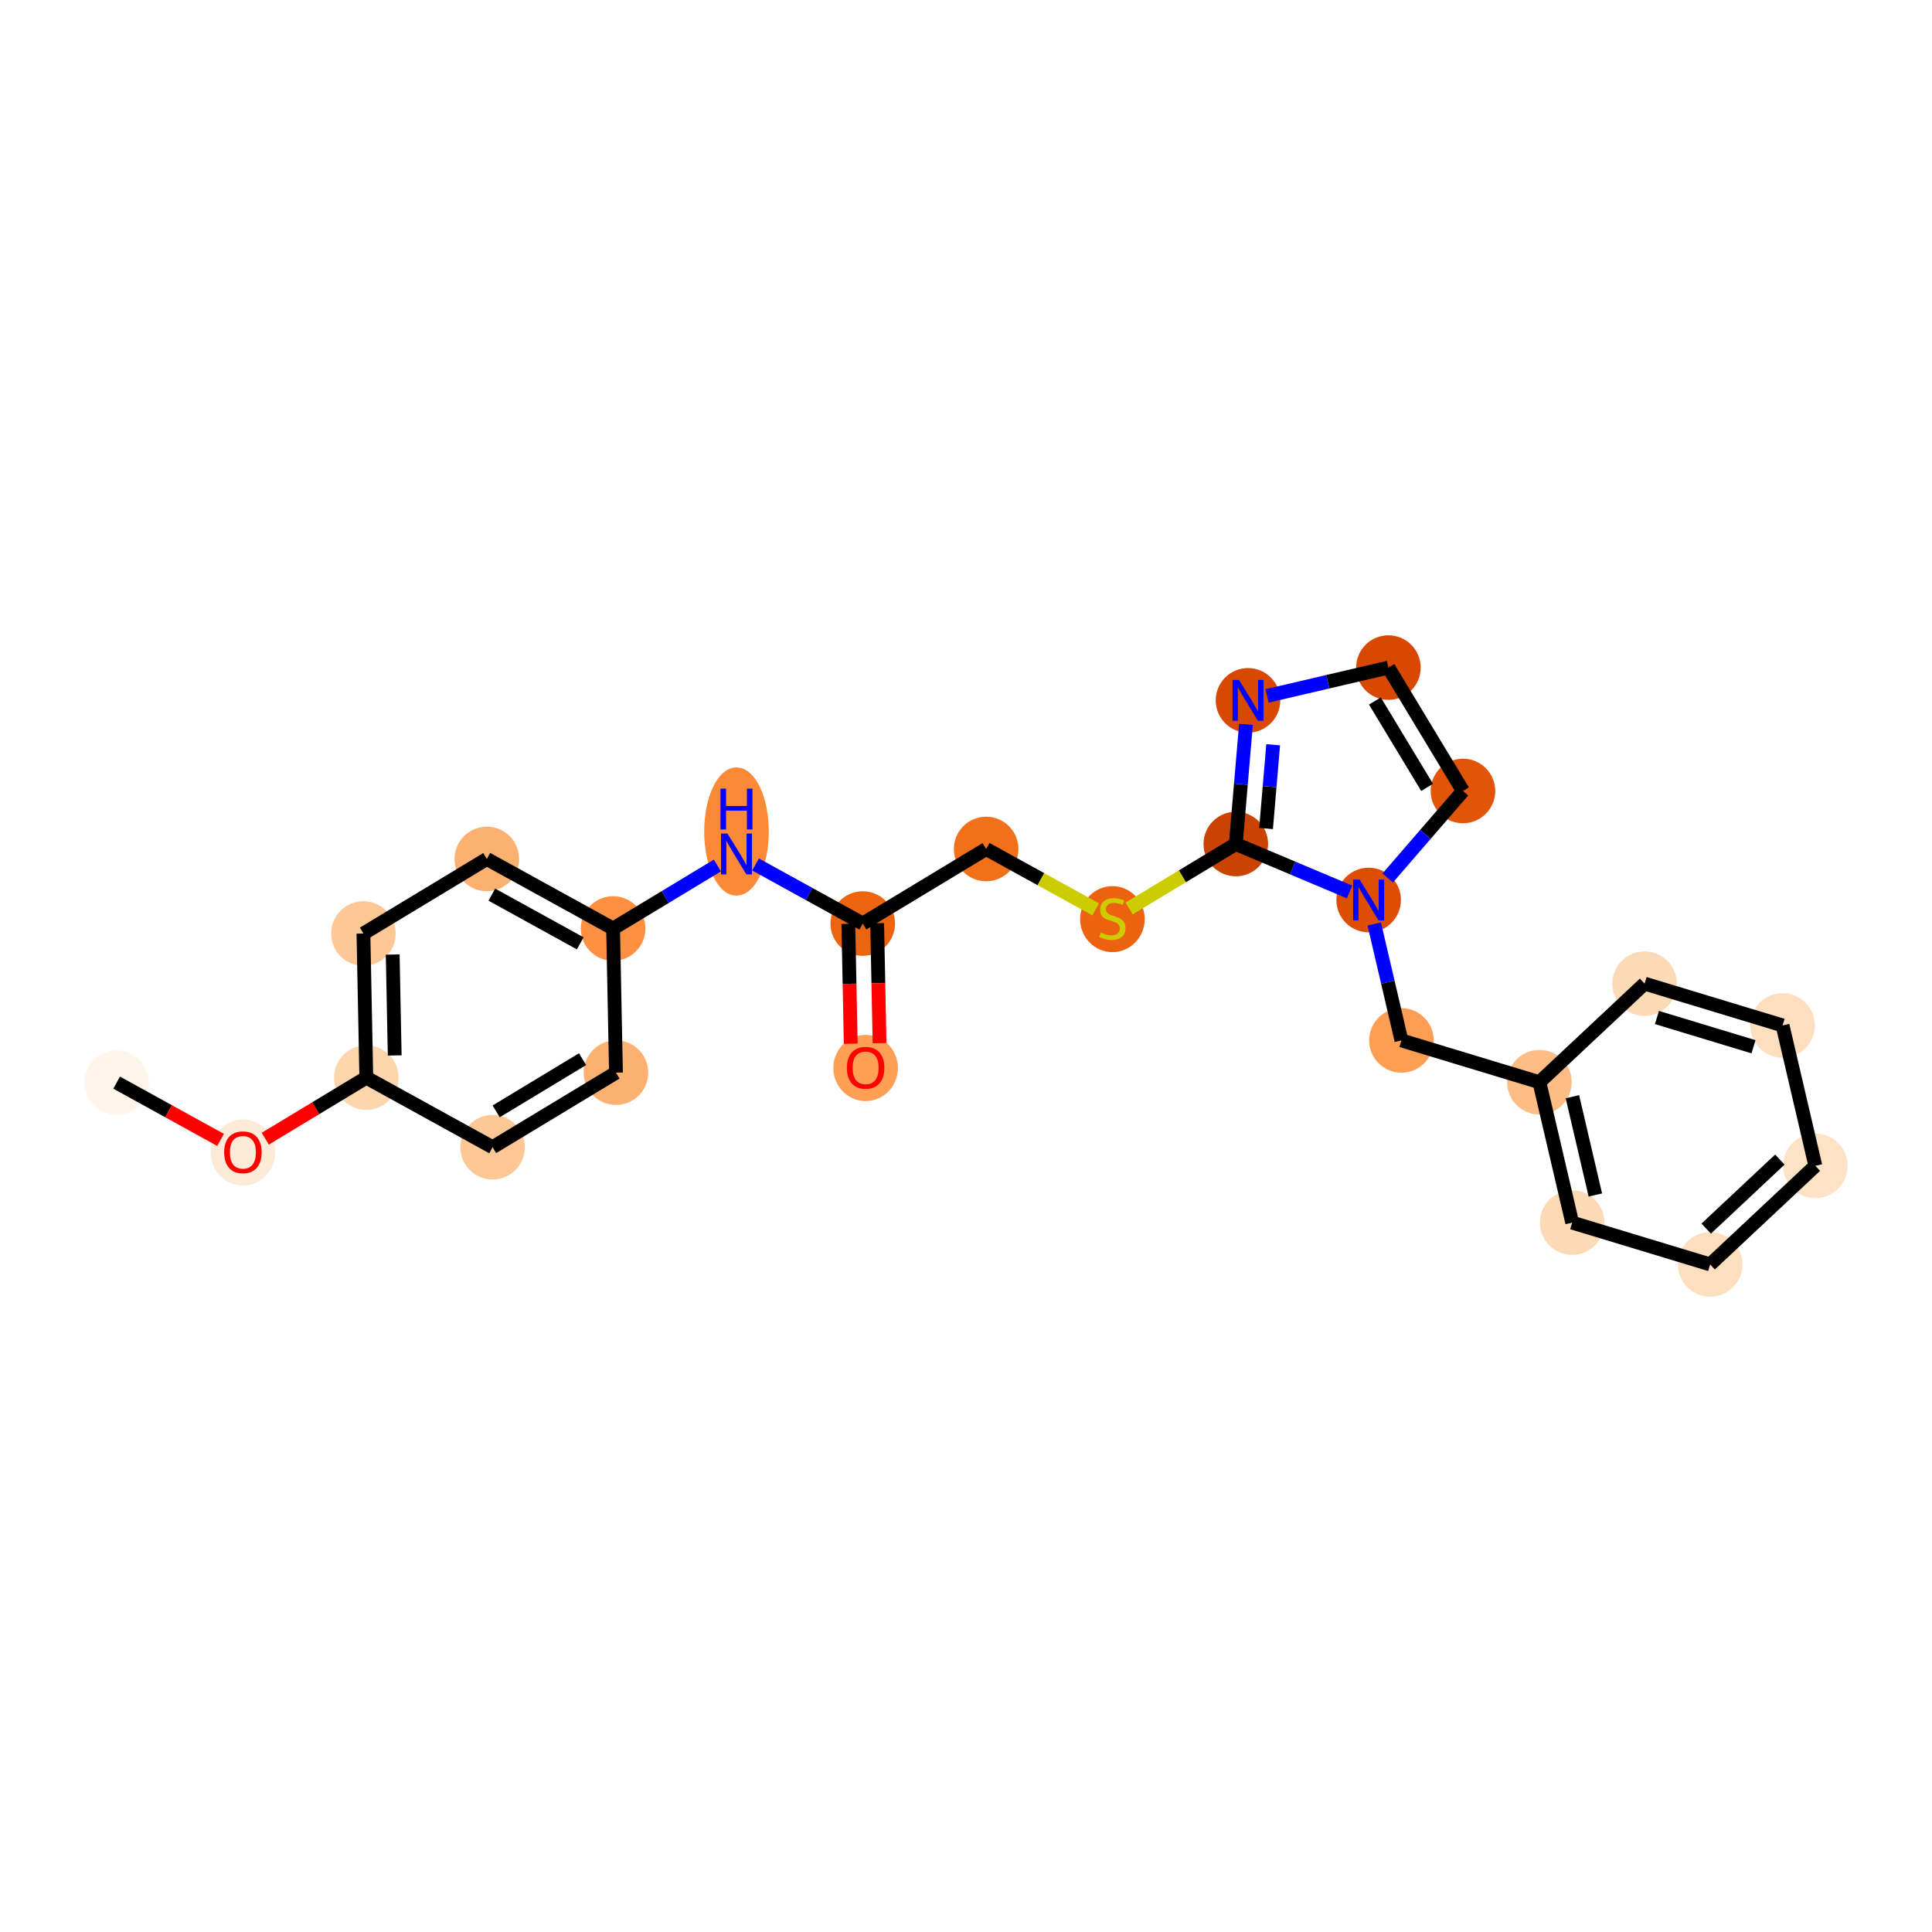 <?xml version='1.0' encoding='iso-8859-1'?>
<svg version='1.1' baseProfile='full'
              xmlns='http://www.w3.org/2000/svg'
                      xmlns:rdkit='http://www.rdkit.org/xml'
                      xmlns:xlink='http://www.w3.org/1999/xlink'
                  xml:space='preserve'
width='280px' height='280px' viewBox='0 0 280 280'>
<!-- END OF HEADER -->
<rect style='opacity:1.0;fill:#FFFFFF;stroke:none' width='280' height='280' x='0' y='0'> </rect>
<ellipse cx='16.906' cy='156.902' rx='4.179' ry='4.179'  style='fill:#FFF5EB;fill-rule:evenodd;stroke:#FFF5EB;stroke-width:1.0px;stroke-linecap:butt;stroke-linejoin:miter;stroke-opacity:1' />
<ellipse cx='35.206' cy='167.032' rx='4.179' ry='4.296'  style='fill:#FEEBD7;fill-rule:evenodd;stroke:#FEEBD7;stroke-width:1.0px;stroke-linecap:butt;stroke-linejoin:miter;stroke-opacity:1' />
<ellipse cx='53.088' cy='156.181' rx='4.179' ry='4.179'  style='fill:#FDD6AE;fill-rule:evenodd;stroke:#FDD6AE;stroke-width:1.0px;stroke-linecap:butt;stroke-linejoin:miter;stroke-opacity:1' />
<ellipse cx='52.672' cy='135.291' rx='4.179' ry='4.179'  style='fill:#FDC895;fill-rule:evenodd;stroke:#FDC895;stroke-width:1.0px;stroke-linecap:butt;stroke-linejoin:miter;stroke-opacity:1' />
<ellipse cx='70.555' cy='124.485' rx='4.179' ry='4.179'  style='fill:#FDB171;fill-rule:evenodd;stroke:#FDB171;stroke-width:1.0px;stroke-linecap:butt;stroke-linejoin:miter;stroke-opacity:1' />
<ellipse cx='88.854' cy='134.569' rx='4.179' ry='4.179'  style='fill:#FD9041;fill-rule:evenodd;stroke:#FD9041;stroke-width:1.0px;stroke-linecap:butt;stroke-linejoin:miter;stroke-opacity:1' />
<ellipse cx='106.737' cy='120.509' rx='4.179' ry='8.787'  style='fill:#FB8937;fill-rule:evenodd;stroke:#FB8937;stroke-width:1.0px;stroke-linecap:butt;stroke-linejoin:miter;stroke-opacity:1' />
<ellipse cx='125.036' cy='133.848' rx='4.179' ry='4.179'  style='fill:#ED6410;fill-rule:evenodd;stroke:#ED6410;stroke-width:1.0px;stroke-linecap:butt;stroke-linejoin:miter;stroke-opacity:1' />
<ellipse cx='125.453' cy='154.784' rx='4.179' ry='4.296'  style='fill:#FD9F55;fill-rule:evenodd;stroke:#FD9F55;stroke-width:1.0px;stroke-linecap:butt;stroke-linejoin:miter;stroke-opacity:1' />
<ellipse cx='142.919' cy='123.042' rx='4.179' ry='4.179'  style='fill:#F3701B;fill-rule:evenodd;stroke:#F3701B;stroke-width:1.0px;stroke-linecap:butt;stroke-linejoin:miter;stroke-opacity:1' />
<ellipse cx='161.219' cy='133.206' rx='4.179' ry='4.285'  style='fill:#EC620F;fill-rule:evenodd;stroke:#EC620F;stroke-width:1.0px;stroke-linecap:butt;stroke-linejoin:miter;stroke-opacity:1' />
<ellipse cx='179.102' cy='122.321' rx='4.179' ry='4.179'  style='fill:#CB4301;fill-rule:evenodd;stroke:#CB4301;stroke-width:1.0px;stroke-linecap:butt;stroke-linejoin:miter;stroke-opacity:1' />
<ellipse cx='180.871' cy='101.502' rx='4.179' ry='4.184'  style='fill:#D94801;fill-rule:evenodd;stroke:#D94801;stroke-width:1.0px;stroke-linecap:butt;stroke-linejoin:miter;stroke-opacity:1' />
<ellipse cx='201.218' cy='96.751' rx='4.179' ry='4.179'  style='fill:#D94801;fill-rule:evenodd;stroke:#D94801;stroke-width:1.0px;stroke-linecap:butt;stroke-linejoin:miter;stroke-opacity:1' />
<ellipse cx='212.023' cy='114.634' rx='4.179' ry='4.179'  style='fill:#E25407;fill-rule:evenodd;stroke:#E25407;stroke-width:1.0px;stroke-linecap:butt;stroke-linejoin:miter;stroke-opacity:1' />
<ellipse cx='198.355' cy='130.437' rx='4.179' ry='4.184'  style='fill:#DD4E04;fill-rule:evenodd;stroke:#DD4E04;stroke-width:1.0px;stroke-linecap:butt;stroke-linejoin:miter;stroke-opacity:1' />
<ellipse cx='203.105' cy='150.784' rx='4.179' ry='4.179'  style='fill:#FD9E54;fill-rule:evenodd;stroke:#FD9E54;stroke-width:1.0px;stroke-linecap:butt;stroke-linejoin:miter;stroke-opacity:1' />
<ellipse cx='223.102' cy='156.843' rx='4.179' ry='4.179'  style='fill:#FDBD84;fill-rule:evenodd;stroke:#FDBD84;stroke-width:1.0px;stroke-linecap:butt;stroke-linejoin:miter;stroke-opacity:1' />
<ellipse cx='227.852' cy='177.19' rx='4.179' ry='4.179'  style='fill:#FDDAB6;fill-rule:evenodd;stroke:#FDDAB6;stroke-width:1.0px;stroke-linecap:butt;stroke-linejoin:miter;stroke-opacity:1' />
<ellipse cx='247.848' cy='183.249' rx='4.179' ry='4.179'  style='fill:#FDDEBE;fill-rule:evenodd;stroke:#FDDEBE;stroke-width:1.0px;stroke-linecap:butt;stroke-linejoin:miter;stroke-opacity:1' />
<ellipse cx='263.094' cy='168.961' rx='4.179' ry='4.179'  style='fill:#FDE2C6;fill-rule:evenodd;stroke:#FDE2C6;stroke-width:1.0px;stroke-linecap:butt;stroke-linejoin:miter;stroke-opacity:1' />
<ellipse cx='258.343' cy='148.614' rx='4.179' ry='4.179'  style='fill:#FDDEBE;fill-rule:evenodd;stroke:#FDDEBE;stroke-width:1.0px;stroke-linecap:butt;stroke-linejoin:miter;stroke-opacity:1' />
<ellipse cx='238.347' cy='142.555' rx='4.179' ry='4.179'  style='fill:#FDDAB6;fill-rule:evenodd;stroke:#FDDAB6;stroke-width:1.0px;stroke-linecap:butt;stroke-linejoin:miter;stroke-opacity:1' />
<ellipse cx='89.271' cy='155.459' rx='4.179' ry='4.179'  style='fill:#FDB171;fill-rule:evenodd;stroke:#FDB171;stroke-width:1.0px;stroke-linecap:butt;stroke-linejoin:miter;stroke-opacity:1' />
<ellipse cx='71.388' cy='166.265' rx='4.179' ry='4.179'  style='fill:#FDC895;fill-rule:evenodd;stroke:#FDC895;stroke-width:1.0px;stroke-linecap:butt;stroke-linejoin:miter;stroke-opacity:1' />
<path class='bond-0 atom-0 atom-1' d='M 16.906,156.902 L 24.436,161.052' style='fill:none;fill-rule:evenodd;stroke:#000000;stroke-width:2.0px;stroke-linecap:butt;stroke-linejoin:miter;stroke-opacity:1' />
<path class='bond-0 atom-0 atom-1' d='M 24.436,161.052 L 31.967,165.202' style='fill:none;fill-rule:evenodd;stroke:#FF0000;stroke-width:2.0px;stroke-linecap:butt;stroke-linejoin:miter;stroke-opacity:1' />
<path class='bond-1 atom-1 atom-2' d='M 38.444,165.029 L 45.766,160.605' style='fill:none;fill-rule:evenodd;stroke:#FF0000;stroke-width:2.0px;stroke-linecap:butt;stroke-linejoin:miter;stroke-opacity:1' />
<path class='bond-1 atom-1 atom-2' d='M 45.766,160.605 L 53.088,156.181' style='fill:none;fill-rule:evenodd;stroke:#000000;stroke-width:2.0px;stroke-linecap:butt;stroke-linejoin:miter;stroke-opacity:1' />
<path class='bond-2 atom-2 atom-3' d='M 53.088,156.181 L 52.672,135.291' style='fill:none;fill-rule:evenodd;stroke:#000000;stroke-width:2.0px;stroke-linecap:butt;stroke-linejoin:miter;stroke-opacity:1' />
<path class='bond-2 atom-2 atom-3' d='M 57.204,152.964 L 56.912,138.341' style='fill:none;fill-rule:evenodd;stroke:#000000;stroke-width:2.0px;stroke-linecap:butt;stroke-linejoin:miter;stroke-opacity:1' />
<path class='bond-24 atom-24 atom-2' d='M 71.388,166.265 L 53.088,156.181' style='fill:none;fill-rule:evenodd;stroke:#000000;stroke-width:2.0px;stroke-linecap:butt;stroke-linejoin:miter;stroke-opacity:1' />
<path class='bond-3 atom-3 atom-4' d='M 52.672,135.291 L 70.555,124.485' style='fill:none;fill-rule:evenodd;stroke:#000000;stroke-width:2.0px;stroke-linecap:butt;stroke-linejoin:miter;stroke-opacity:1' />
<path class='bond-4 atom-4 atom-5' d='M 70.555,124.485 L 88.854,134.569' style='fill:none;fill-rule:evenodd;stroke:#000000;stroke-width:2.0px;stroke-linecap:butt;stroke-linejoin:miter;stroke-opacity:1' />
<path class='bond-4 atom-4 atom-5' d='M 71.283,129.658 L 84.092,136.717' style='fill:none;fill-rule:evenodd;stroke:#000000;stroke-width:2.0px;stroke-linecap:butt;stroke-linejoin:miter;stroke-opacity:1' />
<path class='bond-5 atom-5 atom-6' d='M 88.854,134.569 L 96.412,130.002' style='fill:none;fill-rule:evenodd;stroke:#000000;stroke-width:2.0px;stroke-linecap:butt;stroke-linejoin:miter;stroke-opacity:1' />
<path class='bond-5 atom-5 atom-6' d='M 96.412,130.002 L 103.971,125.435' style='fill:none;fill-rule:evenodd;stroke:#0000FF;stroke-width:2.0px;stroke-linecap:butt;stroke-linejoin:miter;stroke-opacity:1' />
<path class='bond-22 atom-5 atom-23' d='M 88.854,134.569 L 89.271,155.459' style='fill:none;fill-rule:evenodd;stroke:#000000;stroke-width:2.0px;stroke-linecap:butt;stroke-linejoin:miter;stroke-opacity:1' />
<path class='bond-6 atom-6 atom-7' d='M 109.503,125.288 L 117.27,129.568' style='fill:none;fill-rule:evenodd;stroke:#0000FF;stroke-width:2.0px;stroke-linecap:butt;stroke-linejoin:miter;stroke-opacity:1' />
<path class='bond-6 atom-6 atom-7' d='M 117.27,129.568 L 125.036,133.848' style='fill:none;fill-rule:evenodd;stroke:#000000;stroke-width:2.0px;stroke-linecap:butt;stroke-linejoin:miter;stroke-opacity:1' />
<path class='bond-7 atom-7 atom-8' d='M 122.947,133.89 L 123.121,142.577' style='fill:none;fill-rule:evenodd;stroke:#000000;stroke-width:2.0px;stroke-linecap:butt;stroke-linejoin:miter;stroke-opacity:1' />
<path class='bond-7 atom-7 atom-8' d='M 123.121,142.577 L 123.294,151.265' style='fill:none;fill-rule:evenodd;stroke:#FF0000;stroke-width:2.0px;stroke-linecap:butt;stroke-linejoin:miter;stroke-opacity:1' />
<path class='bond-7 atom-7 atom-8' d='M 127.125,133.806 L 127.299,142.494' style='fill:none;fill-rule:evenodd;stroke:#000000;stroke-width:2.0px;stroke-linecap:butt;stroke-linejoin:miter;stroke-opacity:1' />
<path class='bond-7 atom-7 atom-8' d='M 127.299,142.494 L 127.472,151.182' style='fill:none;fill-rule:evenodd;stroke:#FF0000;stroke-width:2.0px;stroke-linecap:butt;stroke-linejoin:miter;stroke-opacity:1' />
<path class='bond-8 atom-7 atom-9' d='M 125.036,133.848 L 142.919,123.042' style='fill:none;fill-rule:evenodd;stroke:#000000;stroke-width:2.0px;stroke-linecap:butt;stroke-linejoin:miter;stroke-opacity:1' />
<path class='bond-9 atom-9 atom-10' d='M 142.919,123.042 L 150.859,127.418' style='fill:none;fill-rule:evenodd;stroke:#000000;stroke-width:2.0px;stroke-linecap:butt;stroke-linejoin:miter;stroke-opacity:1' />
<path class='bond-9 atom-9 atom-10' d='M 150.859,127.418 L 158.799,131.793' style='fill:none;fill-rule:evenodd;stroke:#CCCC00;stroke-width:2.0px;stroke-linecap:butt;stroke-linejoin:miter;stroke-opacity:1' />
<path class='bond-10 atom-10 atom-11' d='M 163.638,131.664 L 171.37,126.993' style='fill:none;fill-rule:evenodd;stroke:#CCCC00;stroke-width:2.0px;stroke-linecap:butt;stroke-linejoin:miter;stroke-opacity:1' />
<path class='bond-10 atom-10 atom-11' d='M 171.37,126.993 L 179.102,122.321' style='fill:none;fill-rule:evenodd;stroke:#000000;stroke-width:2.0px;stroke-linecap:butt;stroke-linejoin:miter;stroke-opacity:1' />
<path class='bond-11 atom-11 atom-12' d='M 179.102,122.321 L 179.838,113.652' style='fill:none;fill-rule:evenodd;stroke:#000000;stroke-width:2.0px;stroke-linecap:butt;stroke-linejoin:miter;stroke-opacity:1' />
<path class='bond-11 atom-11 atom-12' d='M 179.838,113.652 L 180.575,104.983' style='fill:none;fill-rule:evenodd;stroke:#0000FF;stroke-width:2.0px;stroke-linecap:butt;stroke-linejoin:miter;stroke-opacity:1' />
<path class='bond-11 atom-11 atom-12' d='M 183.486,120.074 L 184.002,114.006' style='fill:none;fill-rule:evenodd;stroke:#000000;stroke-width:2.0px;stroke-linecap:butt;stroke-linejoin:miter;stroke-opacity:1' />
<path class='bond-11 atom-11 atom-12' d='M 184.002,114.006 L 184.518,107.937' style='fill:none;fill-rule:evenodd;stroke:#0000FF;stroke-width:2.0px;stroke-linecap:butt;stroke-linejoin:miter;stroke-opacity:1' />
<path class='bond-25 atom-15 atom-11' d='M 195.588,129.271 L 187.345,125.796' style='fill:none;fill-rule:evenodd;stroke:#0000FF;stroke-width:2.0px;stroke-linecap:butt;stroke-linejoin:miter;stroke-opacity:1' />
<path class='bond-25 atom-15 atom-11' d='M 187.345,125.796 L 179.102,122.321' style='fill:none;fill-rule:evenodd;stroke:#000000;stroke-width:2.0px;stroke-linecap:butt;stroke-linejoin:miter;stroke-opacity:1' />
<path class='bond-12 atom-12 atom-13' d='M 183.637,100.856 L 192.427,98.804' style='fill:none;fill-rule:evenodd;stroke:#0000FF;stroke-width:2.0px;stroke-linecap:butt;stroke-linejoin:miter;stroke-opacity:1' />
<path class='bond-12 atom-12 atom-13' d='M 192.427,98.804 L 201.218,96.751' style='fill:none;fill-rule:evenodd;stroke:#000000;stroke-width:2.0px;stroke-linecap:butt;stroke-linejoin:miter;stroke-opacity:1' />
<path class='bond-13 atom-13 atom-14' d='M 201.218,96.751 L 212.023,114.634' style='fill:none;fill-rule:evenodd;stroke:#000000;stroke-width:2.0px;stroke-linecap:butt;stroke-linejoin:miter;stroke-opacity:1' />
<path class='bond-13 atom-13 atom-14' d='M 199.262,101.595 L 206.826,114.113' style='fill:none;fill-rule:evenodd;stroke:#000000;stroke-width:2.0px;stroke-linecap:butt;stroke-linejoin:miter;stroke-opacity:1' />
<path class='bond-14 atom-14 atom-15' d='M 212.023,114.634 L 206.572,120.936' style='fill:none;fill-rule:evenodd;stroke:#000000;stroke-width:2.0px;stroke-linecap:butt;stroke-linejoin:miter;stroke-opacity:1' />
<path class='bond-14 atom-14 atom-15' d='M 206.572,120.936 L 201.121,127.239' style='fill:none;fill-rule:evenodd;stroke:#0000FF;stroke-width:2.0px;stroke-linecap:butt;stroke-linejoin:miter;stroke-opacity:1' />
<path class='bond-15 atom-15 atom-16' d='M 199.168,133.918 L 201.137,142.351' style='fill:none;fill-rule:evenodd;stroke:#0000FF;stroke-width:2.0px;stroke-linecap:butt;stroke-linejoin:miter;stroke-opacity:1' />
<path class='bond-15 atom-15 atom-16' d='M 201.137,142.351 L 203.105,150.784' style='fill:none;fill-rule:evenodd;stroke:#000000;stroke-width:2.0px;stroke-linecap:butt;stroke-linejoin:miter;stroke-opacity:1' />
<path class='bond-16 atom-16 atom-17' d='M 203.105,150.784 L 223.102,156.843' style='fill:none;fill-rule:evenodd;stroke:#000000;stroke-width:2.0px;stroke-linecap:butt;stroke-linejoin:miter;stroke-opacity:1' />
<path class='bond-17 atom-17 atom-18' d='M 223.102,156.843 L 227.852,177.19' style='fill:none;fill-rule:evenodd;stroke:#000000;stroke-width:2.0px;stroke-linecap:butt;stroke-linejoin:miter;stroke-opacity:1' />
<path class='bond-17 atom-17 atom-18' d='M 227.884,158.945 L 231.209,173.188' style='fill:none;fill-rule:evenodd;stroke:#000000;stroke-width:2.0px;stroke-linecap:butt;stroke-linejoin:miter;stroke-opacity:1' />
<path class='bond-26 atom-22 atom-17' d='M 238.347,142.555 L 223.102,156.843' style='fill:none;fill-rule:evenodd;stroke:#000000;stroke-width:2.0px;stroke-linecap:butt;stroke-linejoin:miter;stroke-opacity:1' />
<path class='bond-18 atom-18 atom-19' d='M 227.852,177.19 L 247.848,183.249' style='fill:none;fill-rule:evenodd;stroke:#000000;stroke-width:2.0px;stroke-linecap:butt;stroke-linejoin:miter;stroke-opacity:1' />
<path class='bond-19 atom-19 atom-20' d='M 247.848,183.249 L 263.094,168.961' style='fill:none;fill-rule:evenodd;stroke:#000000;stroke-width:2.0px;stroke-linecap:butt;stroke-linejoin:miter;stroke-opacity:1' />
<path class='bond-19 atom-19 atom-20' d='M 247.278,178.057 L 257.95,168.055' style='fill:none;fill-rule:evenodd;stroke:#000000;stroke-width:2.0px;stroke-linecap:butt;stroke-linejoin:miter;stroke-opacity:1' />
<path class='bond-20 atom-20 atom-21' d='M 263.094,168.961 L 258.343,148.614' style='fill:none;fill-rule:evenodd;stroke:#000000;stroke-width:2.0px;stroke-linecap:butt;stroke-linejoin:miter;stroke-opacity:1' />
<path class='bond-21 atom-21 atom-22' d='M 258.343,148.614 L 238.347,142.555' style='fill:none;fill-rule:evenodd;stroke:#000000;stroke-width:2.0px;stroke-linecap:butt;stroke-linejoin:miter;stroke-opacity:1' />
<path class='bond-21 atom-21 atom-22' d='M 254.132,151.705 L 240.135,147.463' style='fill:none;fill-rule:evenodd;stroke:#000000;stroke-width:2.0px;stroke-linecap:butt;stroke-linejoin:miter;stroke-opacity:1' />
<path class='bond-23 atom-23 atom-24' d='M 89.271,155.459 L 71.388,166.265' style='fill:none;fill-rule:evenodd;stroke:#000000;stroke-width:2.0px;stroke-linecap:butt;stroke-linejoin:miter;stroke-opacity:1' />
<path class='bond-23 atom-23 atom-24' d='M 84.427,153.503 L 71.909,161.067' style='fill:none;fill-rule:evenodd;stroke:#000000;stroke-width:2.0px;stroke-linecap:butt;stroke-linejoin:miter;stroke-opacity:1' />
<path  class='atom-1' d='M 32.489 167.003
Q 32.489 165.582, 33.191 164.788
Q 33.893 163.994, 35.206 163.994
Q 36.518 163.994, 37.22 164.788
Q 37.922 165.582, 37.922 167.003
Q 37.922 168.44, 37.211 169.26
Q 36.501 170.07, 35.206 170.07
Q 33.902 170.07, 33.191 169.26
Q 32.489 168.449, 32.489 167.003
M 35.206 169.402
Q 36.108 169.402, 36.593 168.8
Q 37.086 168.19, 37.086 167.003
Q 37.086 165.841, 36.593 165.256
Q 36.108 164.663, 35.206 164.663
Q 34.303 164.663, 33.81 165.248
Q 33.325 165.833, 33.325 167.003
Q 33.325 168.198, 33.81 168.8
Q 34.303 169.402, 35.206 169.402
' fill='#FF0000'/>
<path  class='atom-6' d='M 105.429 120.805
L 107.368 123.939
Q 107.56 124.248, 107.869 124.808
Q 108.179 125.368, 108.195 125.402
L 108.195 120.805
L 108.981 120.805
L 108.981 126.722
L 108.17 126.722
L 106.089 123.296
Q 105.847 122.894, 105.588 122.435
Q 105.337 121.975, 105.262 121.833
L 105.262 126.722
L 104.493 126.722
L 104.493 120.805
L 105.429 120.805
' fill='#0000FF'/>
<path  class='atom-6' d='M 104.422 114.296
L 105.224 114.296
L 105.224 116.812
L 108.25 116.812
L 108.25 114.296
L 109.052 114.296
L 109.052 120.213
L 108.25 120.213
L 108.25 117.48
L 105.224 117.48
L 105.224 120.213
L 104.422 120.213
L 104.422 114.296
' fill='#0000FF'/>
<path  class='atom-8' d='M 122.737 154.754
Q 122.737 153.334, 123.439 152.54
Q 124.141 151.746, 125.453 151.746
Q 126.765 151.746, 127.467 152.54
Q 128.169 153.334, 128.169 154.754
Q 128.169 156.192, 127.459 157.011
Q 126.748 157.822, 125.453 157.822
Q 124.149 157.822, 123.439 157.011
Q 122.737 156.2, 122.737 154.754
M 125.453 157.153
Q 126.356 157.153, 126.84 156.551
Q 127.333 155.941, 127.333 154.754
Q 127.333 153.593, 126.84 153.008
Q 126.356 152.414, 125.453 152.414
Q 124.55 152.414, 124.057 152.999
Q 123.572 153.584, 123.572 154.754
Q 123.572 155.95, 124.057 156.551
Q 124.55 157.153, 125.453 157.153
' fill='#FF0000'/>
<path  class='atom-10' d='M 159.547 135.157
Q 159.614 135.182, 159.89 135.299
Q 160.166 135.416, 160.467 135.492
Q 160.776 135.559, 161.077 135.559
Q 161.637 135.559, 161.963 135.291
Q 162.288 135.015, 162.288 134.539
Q 162.288 134.213, 162.121 134.012
Q 161.963 133.812, 161.712 133.703
Q 161.461 133.594, 161.043 133.469
Q 160.517 133.31, 160.199 133.16
Q 159.89 133.009, 159.664 132.692
Q 159.447 132.374, 159.447 131.839
Q 159.447 131.096, 159.948 130.636
Q 160.458 130.176, 161.461 130.176
Q 162.146 130.176, 162.924 130.502
L 162.731 131.146
Q 162.021 130.853, 161.486 130.853
Q 160.909 130.853, 160.592 131.096
Q 160.274 131.33, 160.283 131.739
Q 160.283 132.057, 160.441 132.249
Q 160.609 132.441, 160.843 132.55
Q 161.085 132.658, 161.486 132.784
Q 162.021 132.951, 162.339 133.118
Q 162.656 133.285, 162.882 133.628
Q 163.116 133.962, 163.116 134.539
Q 163.116 135.358, 162.564 135.801
Q 162.021 136.235, 161.11 136.235
Q 160.584 136.235, 160.182 136.118
Q 159.79 136.01, 159.322 135.818
L 159.547 135.157
' fill='#CCCC00'/>
<path  class='atom-12' d='M 179.563 98.543
L 181.502 101.677
Q 181.694 101.987, 182.003 102.547
Q 182.313 103.106, 182.329 103.14
L 182.329 98.543
L 183.115 98.543
L 183.115 104.46
L 182.304 104.46
L 180.223 101.034
Q 179.981 100.633, 179.722 100.173
Q 179.471 99.713, 179.396 99.571
L 179.396 104.46
L 178.627 104.46
L 178.627 98.543
L 179.563 98.543
' fill='#0000FF'/>
<path  class='atom-15' d='M 197.047 127.478
L 198.986 130.612
Q 199.178 130.922, 199.487 131.482
Q 199.797 132.042, 199.813 132.075
L 199.813 127.478
L 200.599 127.478
L 200.599 133.396
L 199.788 133.396
L 197.707 129.969
Q 197.465 129.568, 197.206 129.108
Q 196.955 128.648, 196.88 128.506
L 196.88 133.396
L 196.111 133.396
L 196.111 127.478
L 197.047 127.478
' fill='#0000FF'/>
</svg>
